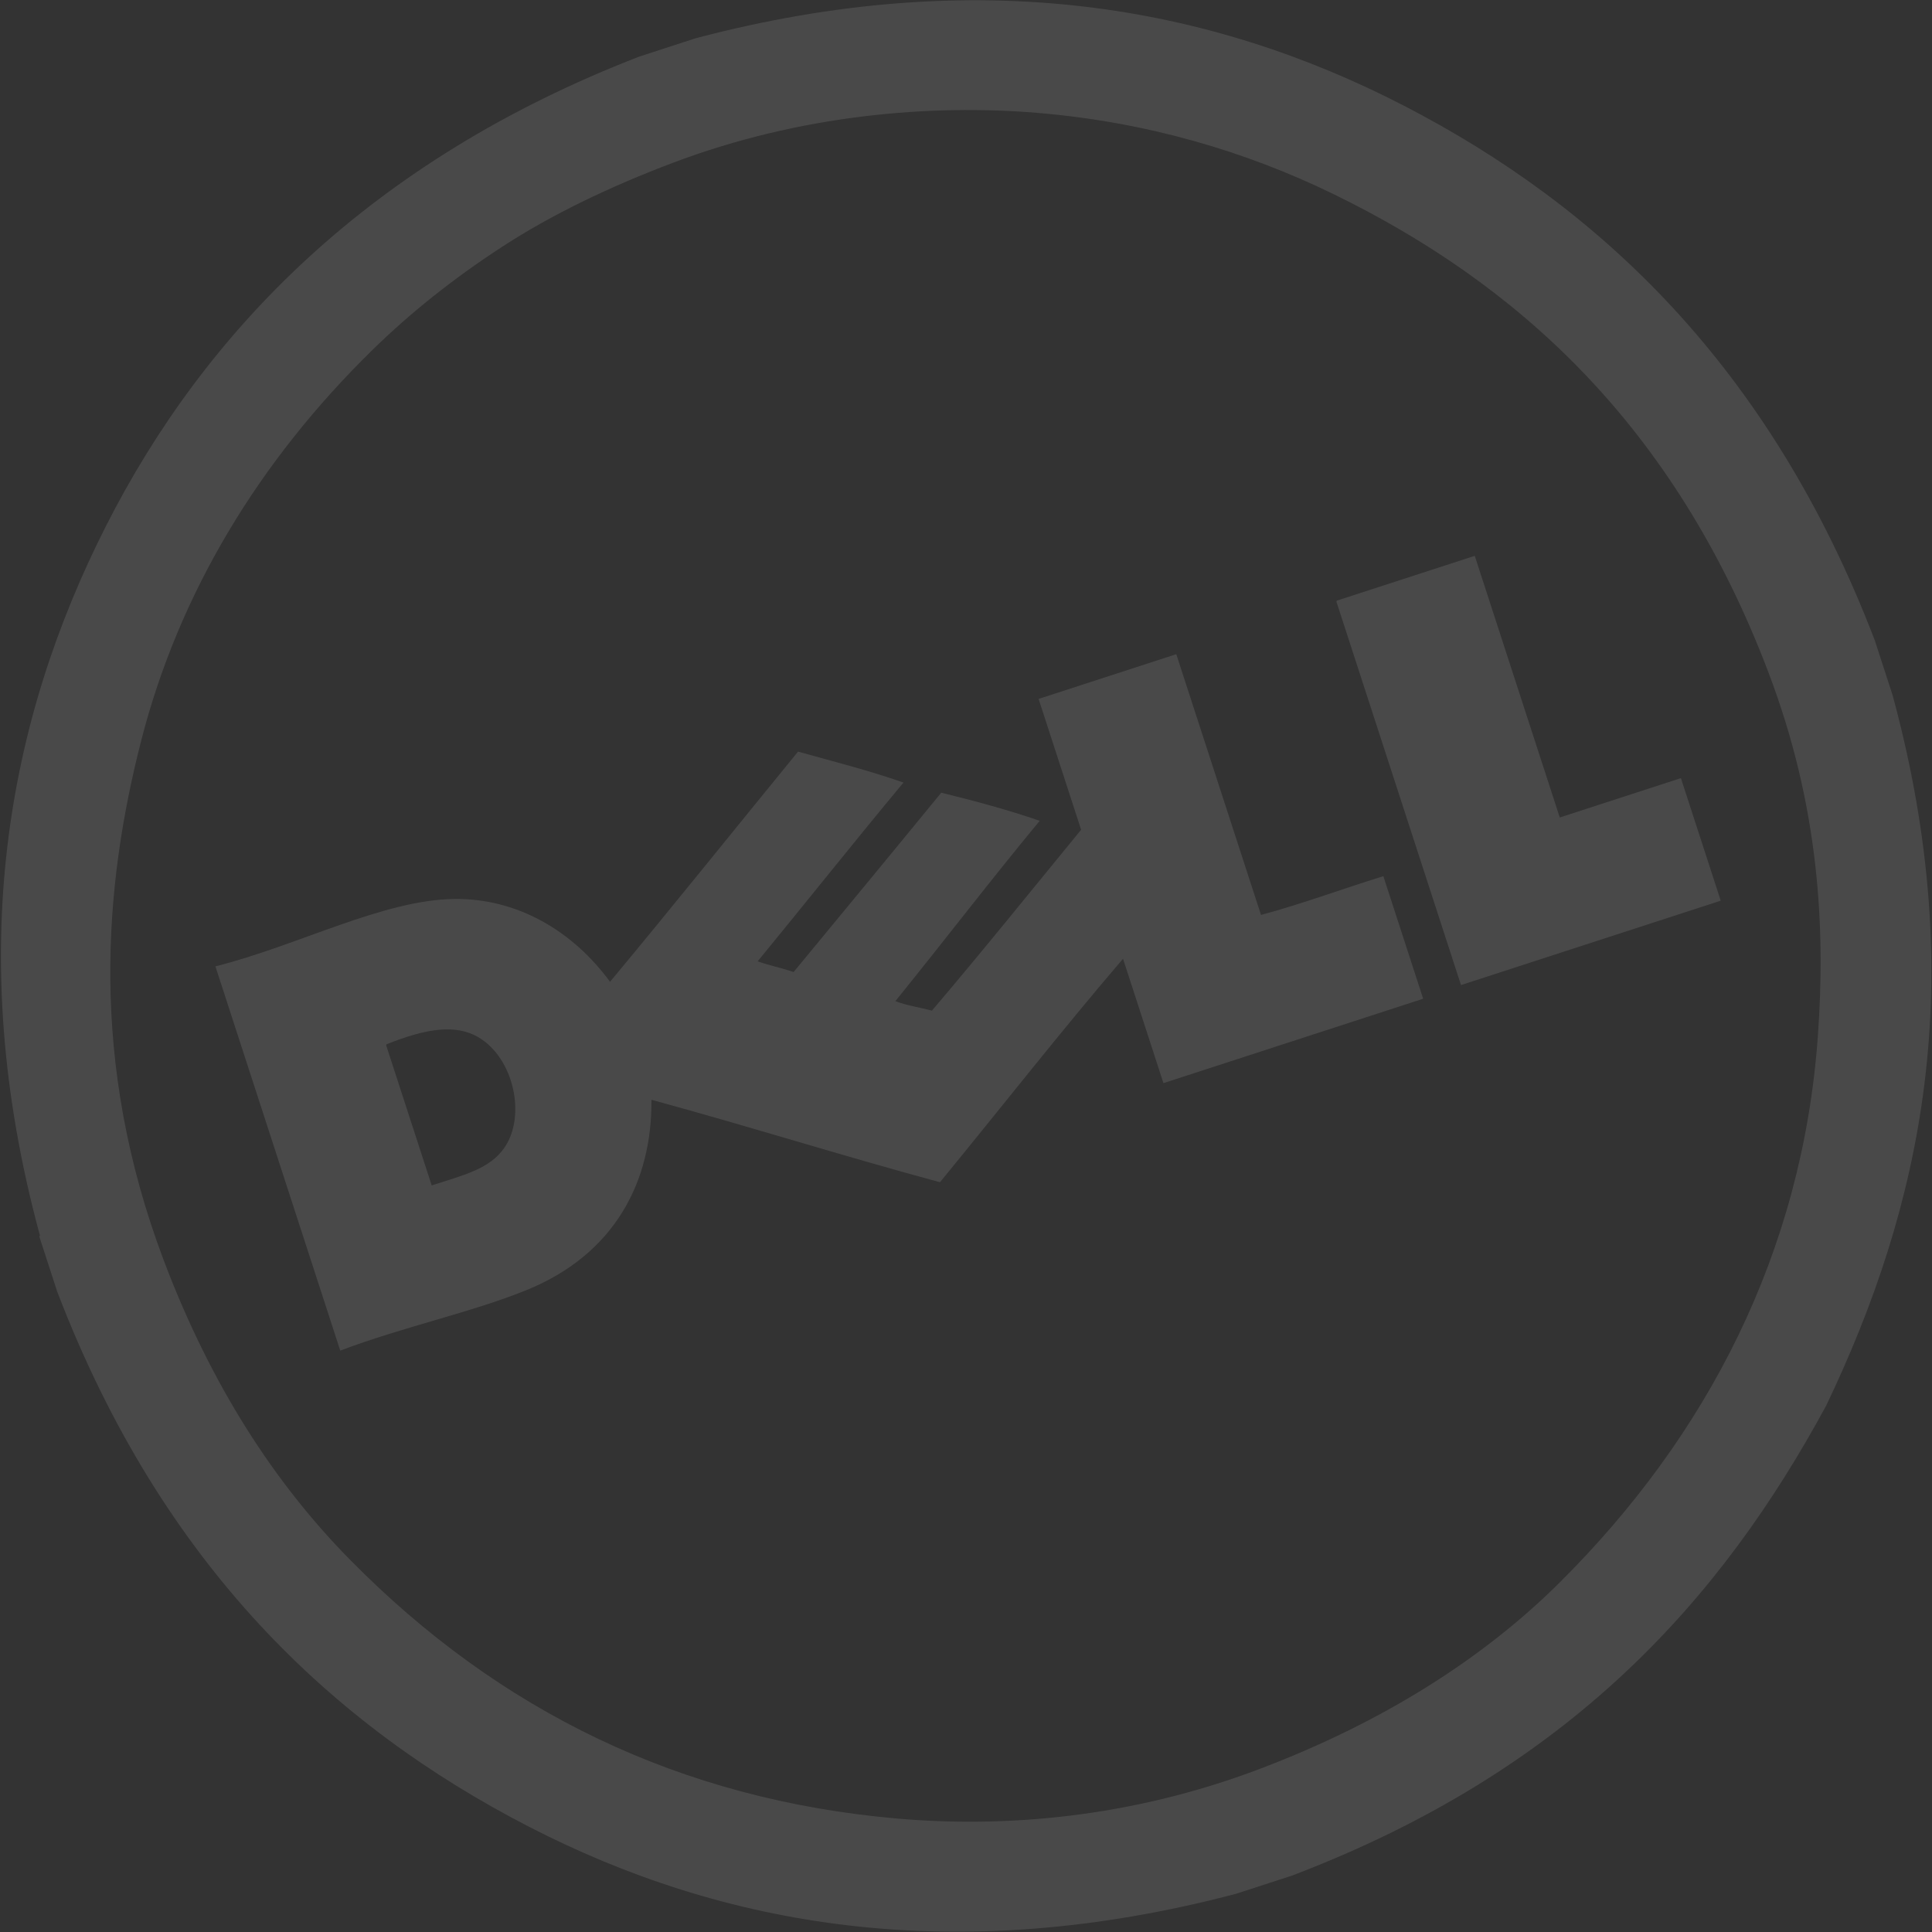 <?xml version="1.0" encoding="UTF-8" standalone="no"?>
<svg width="1464px" height="1464px" viewBox="0 0 1464 1464" version="1.1" xmlns="http://www.w3.org/2000/svg" xmlns:xlink="http://www.w3.org/1999/xlink" xmlns:sketch="http://www.bohemiancoding.com/sketch/ns">
    <rect x="0" y="0" width="1464" height="1464" fill="#333333" stroke="none"/>
    <!-- Generator: Sketch 3.3 (11970) - http://www.bohemiancoding.com/sketch -->
    <title>Fill-1</title>
    <desc>Created with Sketch.</desc>
    <defs></defs>
    <g id="Page-1" stroke="none" stroke-width="1" fill="none" fill-rule="evenodd" sketch:type="MSPage">
        <path d="M380.415,187.058 C342.708,211.586 310.236,237.735 282.066,265.32 C196.332,349.285 135.616,449.284 106.915,561.505 C78.895,671.047 67.049,804.091 124.054,954.993 C159.993,1050.123 208.353,1124.25 265.549,1182.251 C378.487,1296.778 515.522,1363.671 679.741,1378.034 C760.954,1385.13 856.291,1377.641 954.326,1340.525 C1048.363,1304.921 1124.132,1256.474 1181.456,1199.577 C1293.813,1088.061 1365.724,948.964 1377.494,785.455 C1383.452,702.749 1378.475,611.046 1340.397,510.375 C1268.283,319.669 1147.123,213.836 1011.016,147.335 C943.675,114.434 868.269,92.329 785.654,85.488 C705.495,78.854 606.512,86.778 509.676,123.444 C462.063,141.469 418.409,162.333 380.415,187.058 L380.415,187.058 L380.415,187.058 Z M484.279,42.932 L527.392,28.924 C740.965,-27.342 916.457,4.017 1063.726,80.044 C1210.987,156.068 1340.945,277.213 1420.59,485.092 L1434.201,526.983 C1493.354,745.255 1456.029,914.129 1383.802,1065.137 C1304.154,1212.162 1189.447,1341.213 979.021,1421.265 L936.605,1435.047 C723.05,1491.276 547.534,1459.955 400.273,1383.932 C253.01,1307.903 123.051,1186.758 43.401,978.881 L29.79,936.99 C30.284,936.665 30.412,936.143 30.034,935.372 C-27.92,721.333 5.96,545.25 80.2,398.832 C154.775,251.746 279.686,122.135 484.279,42.932 L484.279,42.932 L484.279,42.932 Z" id="Fill-1" fill-opacity="0.11" fill="#FFFFFF" sketch:type="MSShapeGroup"></path>
        <path d="M293.089,793.543 L327.114,898.262 C352.005,890.314 371.368,885.622 382.35,869.516 C398.692,845.549 389.49,802.292 362.99,786.264 C345.306,775.573 322.586,779.499 293.098,791.222 C292.33,791.599 292.707,792.572 293.089,793.543 L293.089,793.543 L293.089,793.543 Z M604.721,569.56 C631.514,577.048 658.648,583.872 684.609,593 C647.246,637.887 611.111,683.404 574.1,728.481 C582.961,731.618 592.48,733.465 601.342,736.608 C638.714,691.335 676.109,646.078 713.244,600.675 C738.535,606.918 763.619,613.587 787.829,621.988 C750.492,667.086 715.241,713.252 678.467,758.629 C687.2,762.027 696.983,763.344 706.169,765.84 C744.723,720.59 781.689,674.518 819.237,628.762 L787.025,529.622 L891.337,495.729 L955.532,693.303 C985.505,685.366 1017.499,673.431 1048.249,663.951 L1078.42,756.806 L881.618,820.751 L850.993,726.498 C804.63,780.557 758.341,839.69 712.276,895.842 C638.872,876.038 566.952,853.306 493.623,833.361 C494.215,894.788 466.236,950.241 399.01,977.559 C357.076,994.597 306.546,1005.06 257.839,1023.429 L163.246,732.3 C226.406,716.323 290.253,681.853 344.235,681.213 C391.962,680.641 433.962,705.375 462.265,743.976 C510.382,686.159 557.207,627.685 604.721,569.56 L604.721,569.56 L604.721,569.56 Z" id="Fill-2" fill-opacity="0.11" fill="#FFFFFF" sketch:type="MSShapeGroup"></path>
        <path d="M1013.199,455.087 L1117.511,421.194 L1181.934,619.467 L1273.727,589.642 L1303.898,682.497 L1107.096,746.442 L1013.184,457.41 C1012.806,456.432 1012.425,455.467 1013.199,455.087" id="Fill-3" fill-opacity="0.11" fill="#FFFFFF" sketch:type="MSShapeGroup"></path>
    </g>
</svg>